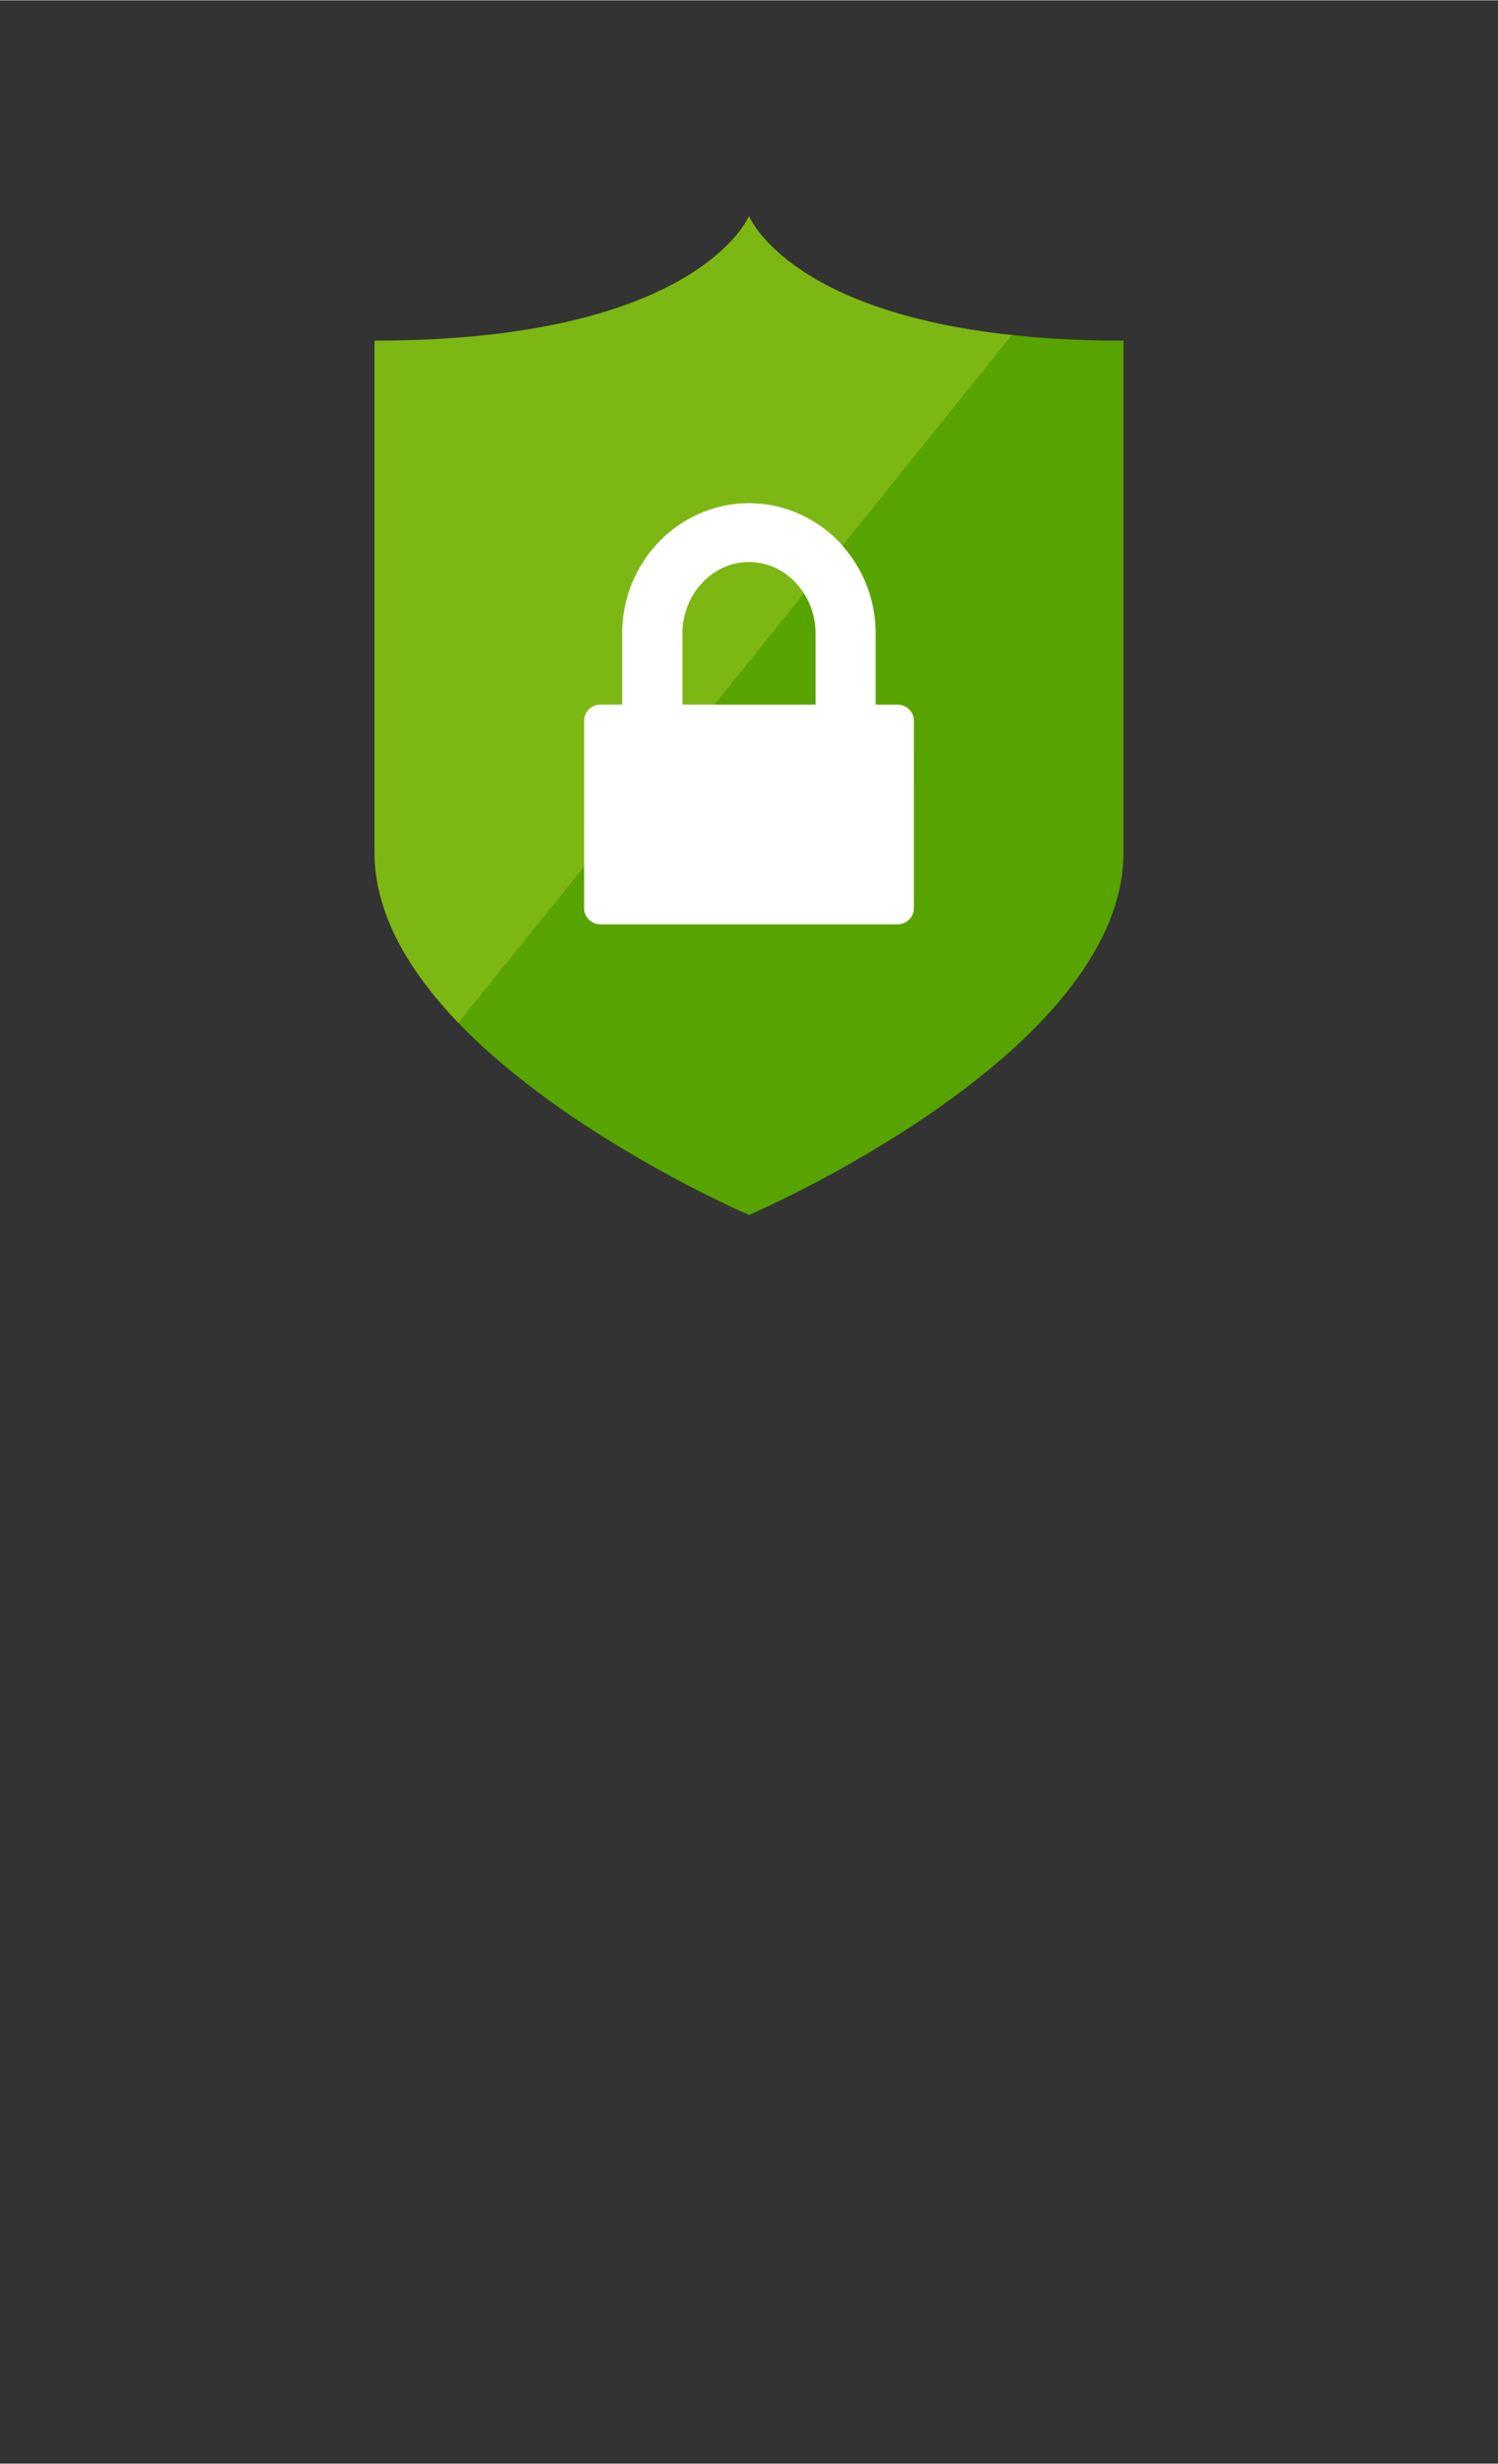 <?xml version="1.0" encoding="UTF-8" standalone="no"?>
<!DOCTYPE svg PUBLIC "-//W3C//DTD SVG 1.1//EN" "http://www.w3.org/Graphics/SVG/1.1/DTD/svg11.dtd">
<!-- Generated by Microsoft Visio, SVG Export Security Center.svg Page-1 -->
<svg xmlns="http://www.w3.org/2000/svg" xmlns:xlink="http://www.w3.org/1999/xlink" xmlns:ev="http://www.w3.org/2001/xml-events"
		width="1.181in" height="1.942in" viewBox="0 0 85.039 139.799" xml:space="preserve" color-interpolation-filters="sRGB"
		class="st4">
	<rect x="0" y="0" width="85.039" height="139.799" fill="#333333" stroke="none"/>
	<style type="text/css">
	<![CDATA[
		.st1 {fill:#57a300;stroke:none;stroke-linecap:butt;stroke-width:12.24}
		.st2 {fill:#b8d432;fill-opacity:0.4;stroke:none;stroke-linecap:butt;stroke-width:12.24}
		.st3 {fill:#ffffff;stroke:none;stroke-linecap:butt;stroke-width:12.24}
		.st4 {fill:none;fill-rule:evenodd;font-size:12px;overflow:visible;stroke-linecap:square;stroke-miterlimit:3}
	]]>
	</style>

	<g>
		<title>Page-1</title>
		<g id="group1026-1" transform="translate(21.26,-70.866)">
			<title>Security Center</title>
			<g id="group1027-2">
				<title>Sheet.1027</title>
				<g id="shape1028-3">
					<title>Sheet.1028</title>
					<path d="M36.18 89.86 C23.4 88.49 21.26 83.11 21.26 83.11 C21.26 83.11 18.38 90.18 0 90.18 L0 119.22 C0 122.73
								 2 126.02 4.76 128.9 C11.03 135.41 21.26 139.8 21.26 139.8 C21.26 139.8 42.52 130.7 42.52 119.22
								 L42.52 90.18 C40.16 90.18 38.05 90.07 36.18 89.86 Z" class="st1"/>
				</g>
				<g id="shape1029-5" transform="translate(2.15827E-13,-10.903)">
					<title>Sheet.1029</title>
					<path d="M26.52 112.77 L36.18 100.77 C23.4 99.39 21.26 94.01 21.26 94.01 C21.26 94.01 18.38 101.09 0 101.09 L0
								 130.13 C0 133.64 2 136.92 4.76 139.8 L11.9 130.93 L26.52 112.77 Z" class="st2"/>
				</g>
				<g id="shape1030-7" transform="translate(11.9,-16.494)">
					<title>Sheet.1030</title>
					<path d="M17.79 127.33 L16.55 127.33 L16.55 123.31 A7.769 7.593 -180 0 0 14.62 118.26 C14.57 118.21 14.53
								 118.16 14.49 118.11 C13.2 116.77 11.38 115.9 9.36 115.9 C7.35 115.9 5.52 116.77 4.23 118.11 A7.769
								 7.593 -180 0 0 2.16 123.31 L2.16 127.33 L0.93 127.33 a0.928 0.907 -180 0 0 -0.929 0.908
								 L0 138.89 C0 139.39 0.42 139.8 0.93 139.8 L17.79 139.8 a0.929 0.908 -180 0 0 0.929 -0.908
								 L18.72 128.24 a0.929 0.908 -180 0 0 -0.929 -0.909 ZM13.14 127.33 L7.32 127.33 L7.32
								 127.33 L5.58 127.33 L5.58 123.31 C5.58 122.15 6.03 121.12 6.73 120.39 C7.43 119.66 8.35 119.24 9.36
								 119.24 C10.37 119.24 11.29 119.66 11.99 120.39 C12.16 120.57 12.31 120.76 12.44 120.96 L12.44 120.96
								 C12.88 121.62 13.14 122.43 13.14 123.31 L13.14 127.33 Z" class="st3"/>
				</g>
			</g>
		</g>
	</g>
</svg>
